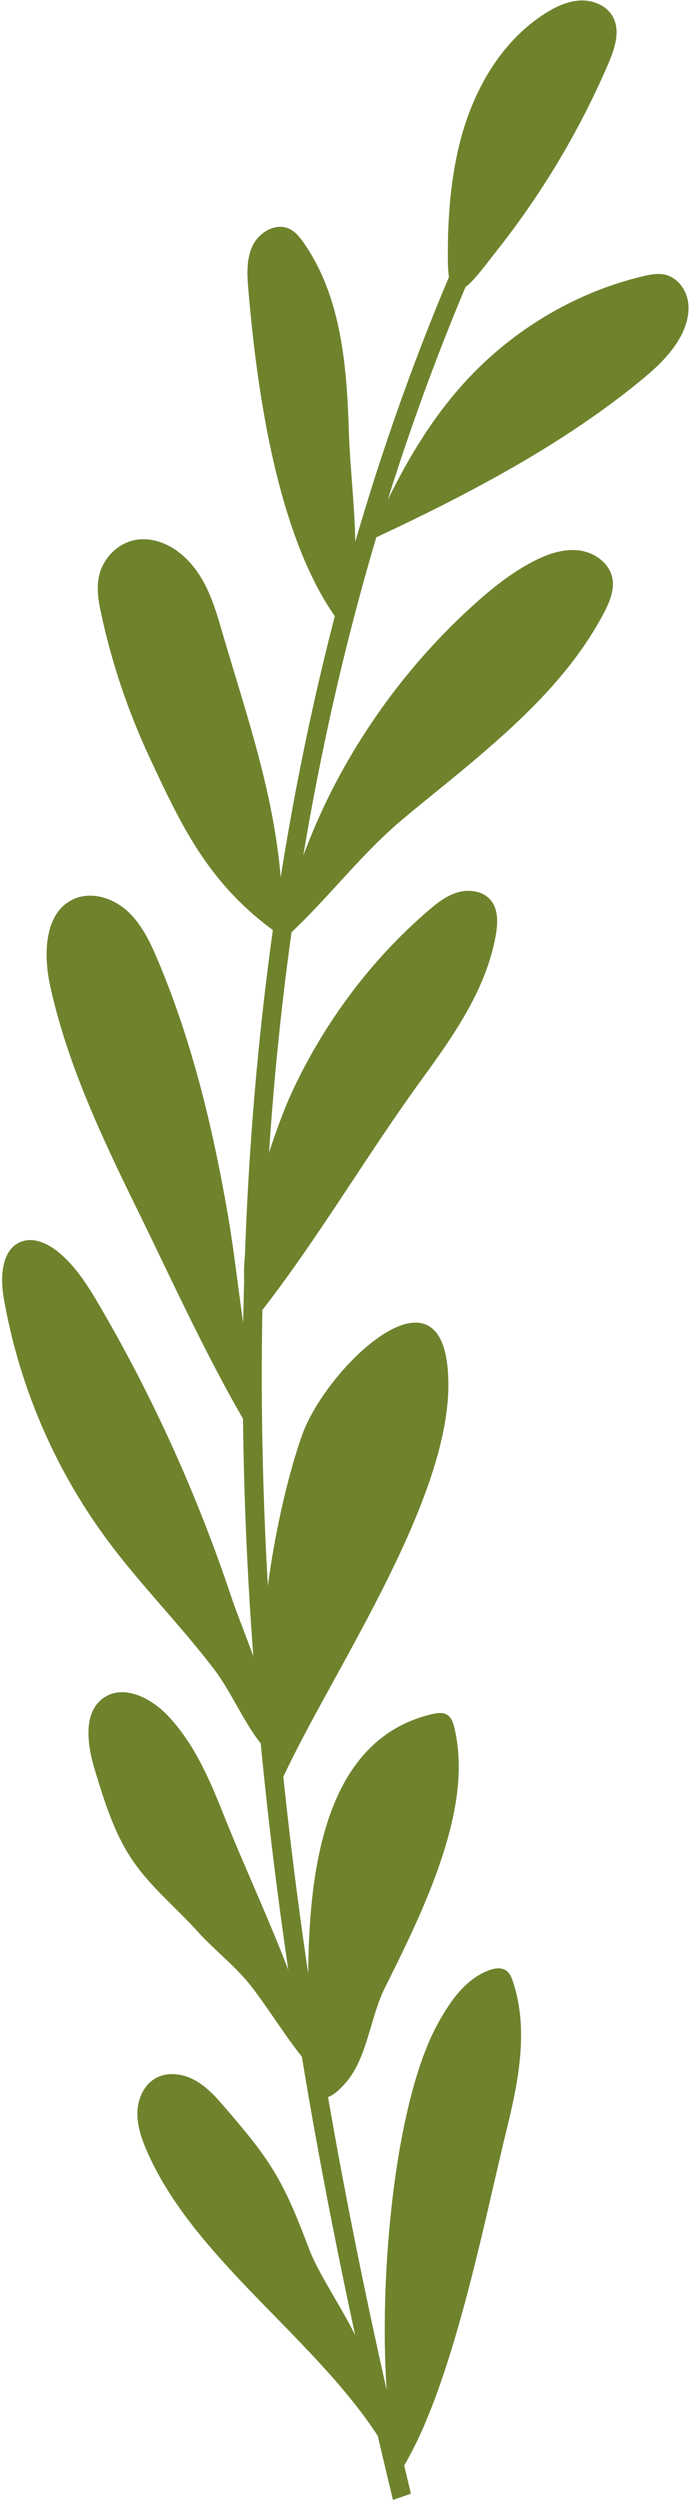 <?xml version="1.0" encoding="UTF-8" standalone="no"?><svg xmlns="http://www.w3.org/2000/svg" xmlns:xlink="http://www.w3.org/1999/xlink" contentScriptType="text/ecmascript" fill="#000000" width="468.5" zoomAndPan="magnify" contentStyleType="text/css" viewBox="404.0 247.3 468.5 1695.0" height="1695" preserveAspectRatio="xMidYMid meet" version="1"><g fill="#6e832c" id="change1_1"><path fill="inherit" d="M 715.812 345.605 C 724.438 310.125 743.492 275.715 774.387 256.242 C 781.59 251.719 789.605 247.969 798.109 247.629 C 806.617 247.289 815.668 250.953 819.918 258.316 C 825.496 268 821.473 280.18 817.059 290.434 C 797.465 335.969 771.781 378.887 740.965 417.699 C 727.078 435.184 708.652 463.223 708.125 425.477 C 707.75 398.82 709.504 371.57 715.812 345.605"/><path fill="inherit" d="M 572.57 442.961 C 571.734 432.988 571.234 422.453 575.711 413.508 C 580.18 404.555 591.387 398.176 600.441 402.438 C 604.543 404.363 607.512 408.062 610.117 411.785 C 635.816 448.441 639.523 495.738 640.887 540.492 C 642.082 579.773 651.727 637.457 638.309 674.332 C 592.867 618.953 578.375 512.348 572.57 442.961"/><path fill="inherit" d="M 840.52 434.598 C 845.523 433.398 850.773 432.375 855.773 433.586 C 863.77 435.52 869.594 443.109 871.055 451.215 C 872.52 459.309 870.215 467.699 866.387 474.992 C 859.723 487.66 848.75 497.449 837.641 506.477 C 783.047 550.852 718.055 584.43 654.367 614 C 677.508 561.742 703.281 515.078 748.633 479.41 C 775.621 458.188 807.078 442.535 840.52 434.598"/><path fill="inherit" d="M 472.668 663.281 C 470.758 654.398 469.125 645.18 471.738 635.91 C 474.352 626.648 482.184 617.238 493.152 614.07 C 504.328 610.84 515.68 614.762 523.762 620.512 C 541.082 632.852 548.086 652.531 553.609 671.559 C 573.938 741.551 598.266 806.289 595.621 882.379 C 546.879 849.059 528.172 809.379 505.496 760.789 C 490.926 729.578 479.891 696.922 472.668 663.281"/><path fill="inherit" d="M 725.68 657.34 C 738.254 646 751.605 635.32 766.688 627.641 C 776.031 622.879 786.426 619.25 796.848 620.441 C 807.266 621.629 817.551 628.73 819.719 638.988 C 821.457 647.211 817.902 655.559 813.984 663 C 793.473 701.922 761.512 732.551 728.398 760.77 C 711.488 775.191 693.957 788.852 676.953 803.148 C 646.305 828.93 622.621 862.051 592.164 888.219 C 601.133 846.281 616.688 804.781 637.711 767.469 C 660.879 726.359 690.625 688.941 725.68 657.34"/><path fill="inherit" d="M 694.379 865.051 C 700.539 859.738 707.109 854.512 714.934 852.27 C 722.754 850.031 732.16 851.469 737.301 857.781 C 742.383 864.012 742.062 872.969 740.703 880.891 C 734.457 917.398 712.383 948.949 690.562 978.879 C 652.5 1031.09 619.465 1088.078 579.59 1138.789 C 551.867 1121.852 589.941 1014.871 600.863 990.781 C 622.598 942.852 654.496 899.461 694.379 865.051"/><path fill="inherit" d="M 511.059 898.09 C 505.961 886.059 500.188 873.879 490.539 865.07 C 480.895 856.27 466.434 851.539 454.438 856.711 C 433.895 865.559 433.32 894.34 438.145 916.18 C 449.805 968.969 473.133 1018.371 496.957 1066.898 C 522.219 1118.359 546.352 1171.922 575.926 1221 C 583.145 1200.898 575.82 1183.352 572.242 1163.32 C 566.781 1132.75 564.031 1101.641 558.73 1071 C 548.52 1011.988 534.461 953.379 511.059 898.09"/><path fill="inherit" d="M 609.27 1219.879 C 625.883 1173.719 708.246 1094.898 708.441 1186.078 C 708.613 1267.172 627.703 1383.578 595.461 1453.988 C 566.047 1401.02 590.109 1273.129 609.27 1219.879"/><path fill="inherit" d="M 471.797 1132.93 C 463.949 1119.5 455.566 1105.969 443.512 1096.148 C 436.598 1090.52 427.375 1086.102 418.938 1088.98 C 404.969 1093.75 404.027 1113 406.555 1127.539 C 416.762 1186.27 440.793 1242.551 476.156 1290.539 C 498.969 1321.5 526.301 1348.762 549.562 1379.359 C 563.117 1397.18 572.246 1422.43 588.273 1437.25 C 593.395 1405.43 571.062 1359.828 561.012 1329.859 C 538.043 1261.359 508.266 1195.309 471.797 1132.93"/><path fill="inherit" d="M 613.918 1560.699 C 617.055 1495.828 632.656 1424.32 697.723 1409.41 C 701.078 1408.641 704.855 1408.18 707.746 1410.051 C 710.574 1411.879 711.723 1415.41 712.504 1418.68 C 718.602 1444.23 714.582 1471.191 707.242 1496.41 C 697.188 1530.961 681.094 1563.391 665.074 1595.629 C 655.609 1614.691 653.312 1642.031 639.539 1658.461 C 611.883 1691.449 613.98 1642.148 613.531 1619.059 C 613.191 1601.691 612.914 1581.539 613.918 1560.699"/><path fill="inherit" d="M 555.918 1477.898 C 546.191 1453.5 535.57 1428.672 517.246 1409.84 C 506.223 1398.52 488.527 1389.52 475.16 1397.949 C 459.82 1407.621 463.238 1430.559 468.535 1447.898 C 474.945 1468.859 481.516 1490.172 493.781 1508.34 C 506.16 1526.66 523.676 1540.809 538.492 1557.219 C 549.176 1569.051 561.637 1578.602 571.938 1590.762 C 590.734 1612.961 631.168 1684.699 614.066 1625.121 C 599.918 1575.852 574.91 1525.539 555.918 1477.898"/><path fill="inherit" d="M 701.293 1619.309 C 709.512 1604.359 719.973 1589.129 735.965 1583.191 C 739.805 1581.762 744.41 1581.02 747.754 1583.391 C 750.133 1585.07 751.312 1587.961 752.242 1590.73 C 763.008 1622.781 756.215 1657.828 748.137 1690.66 C 732.398 1754.641 711.359 1865.469 676.895 1921.48 C 657.059 1883.961 660.844 1692.922 701.293 1619.309"/><path fill="inherit" d="M 613.953 1772.34 C 607.059 1754.301 600.109 1736.16 590.117 1719.641 C 580.906 1704.41 569.27 1690.828 557.688 1677.32 C 551.48 1670.078 545.102 1662.699 536.812 1657.988 C 528.523 1653.281 517.801 1651.691 509.527 1656.43 C 501.41 1661.07 497.312 1670.891 497.258 1680.238 C 497.199 1689.602 500.562 1698.621 504.367 1707.16 C 538.395 1783.648 627.43 1838.699 668.309 1911.762 C 658.852 1894.859 657.336 1868.461 652.242 1848.648 C 646.406 1825.949 622.402 1794.43 613.953 1772.34"/><path fill="inherit" d="M 670.824 1942.289 C 662.273 1907.031 654.344 1872.648 646.949 1838.828 C 609.918 1669.469 586.617 1515.02 575.715 1366.648 C 563.48 1200.207 567.574 1039.168 587.879 888.008 C 610.043 723.012 651.797 568.137 711.992 427.656 C 713.406 424.348 717.23 422.824 720.535 424.238 C 723.84 425.652 725.371 429.48 723.953 432.785 C 608.508 702.215 563 1016.082 588.695 1365.699 C 603.277 1564.137 639.266 1757.391 683.023 1938.051 C 678.965 1939.488 674.898 1940.898 670.824 1942.289"/></g></svg>